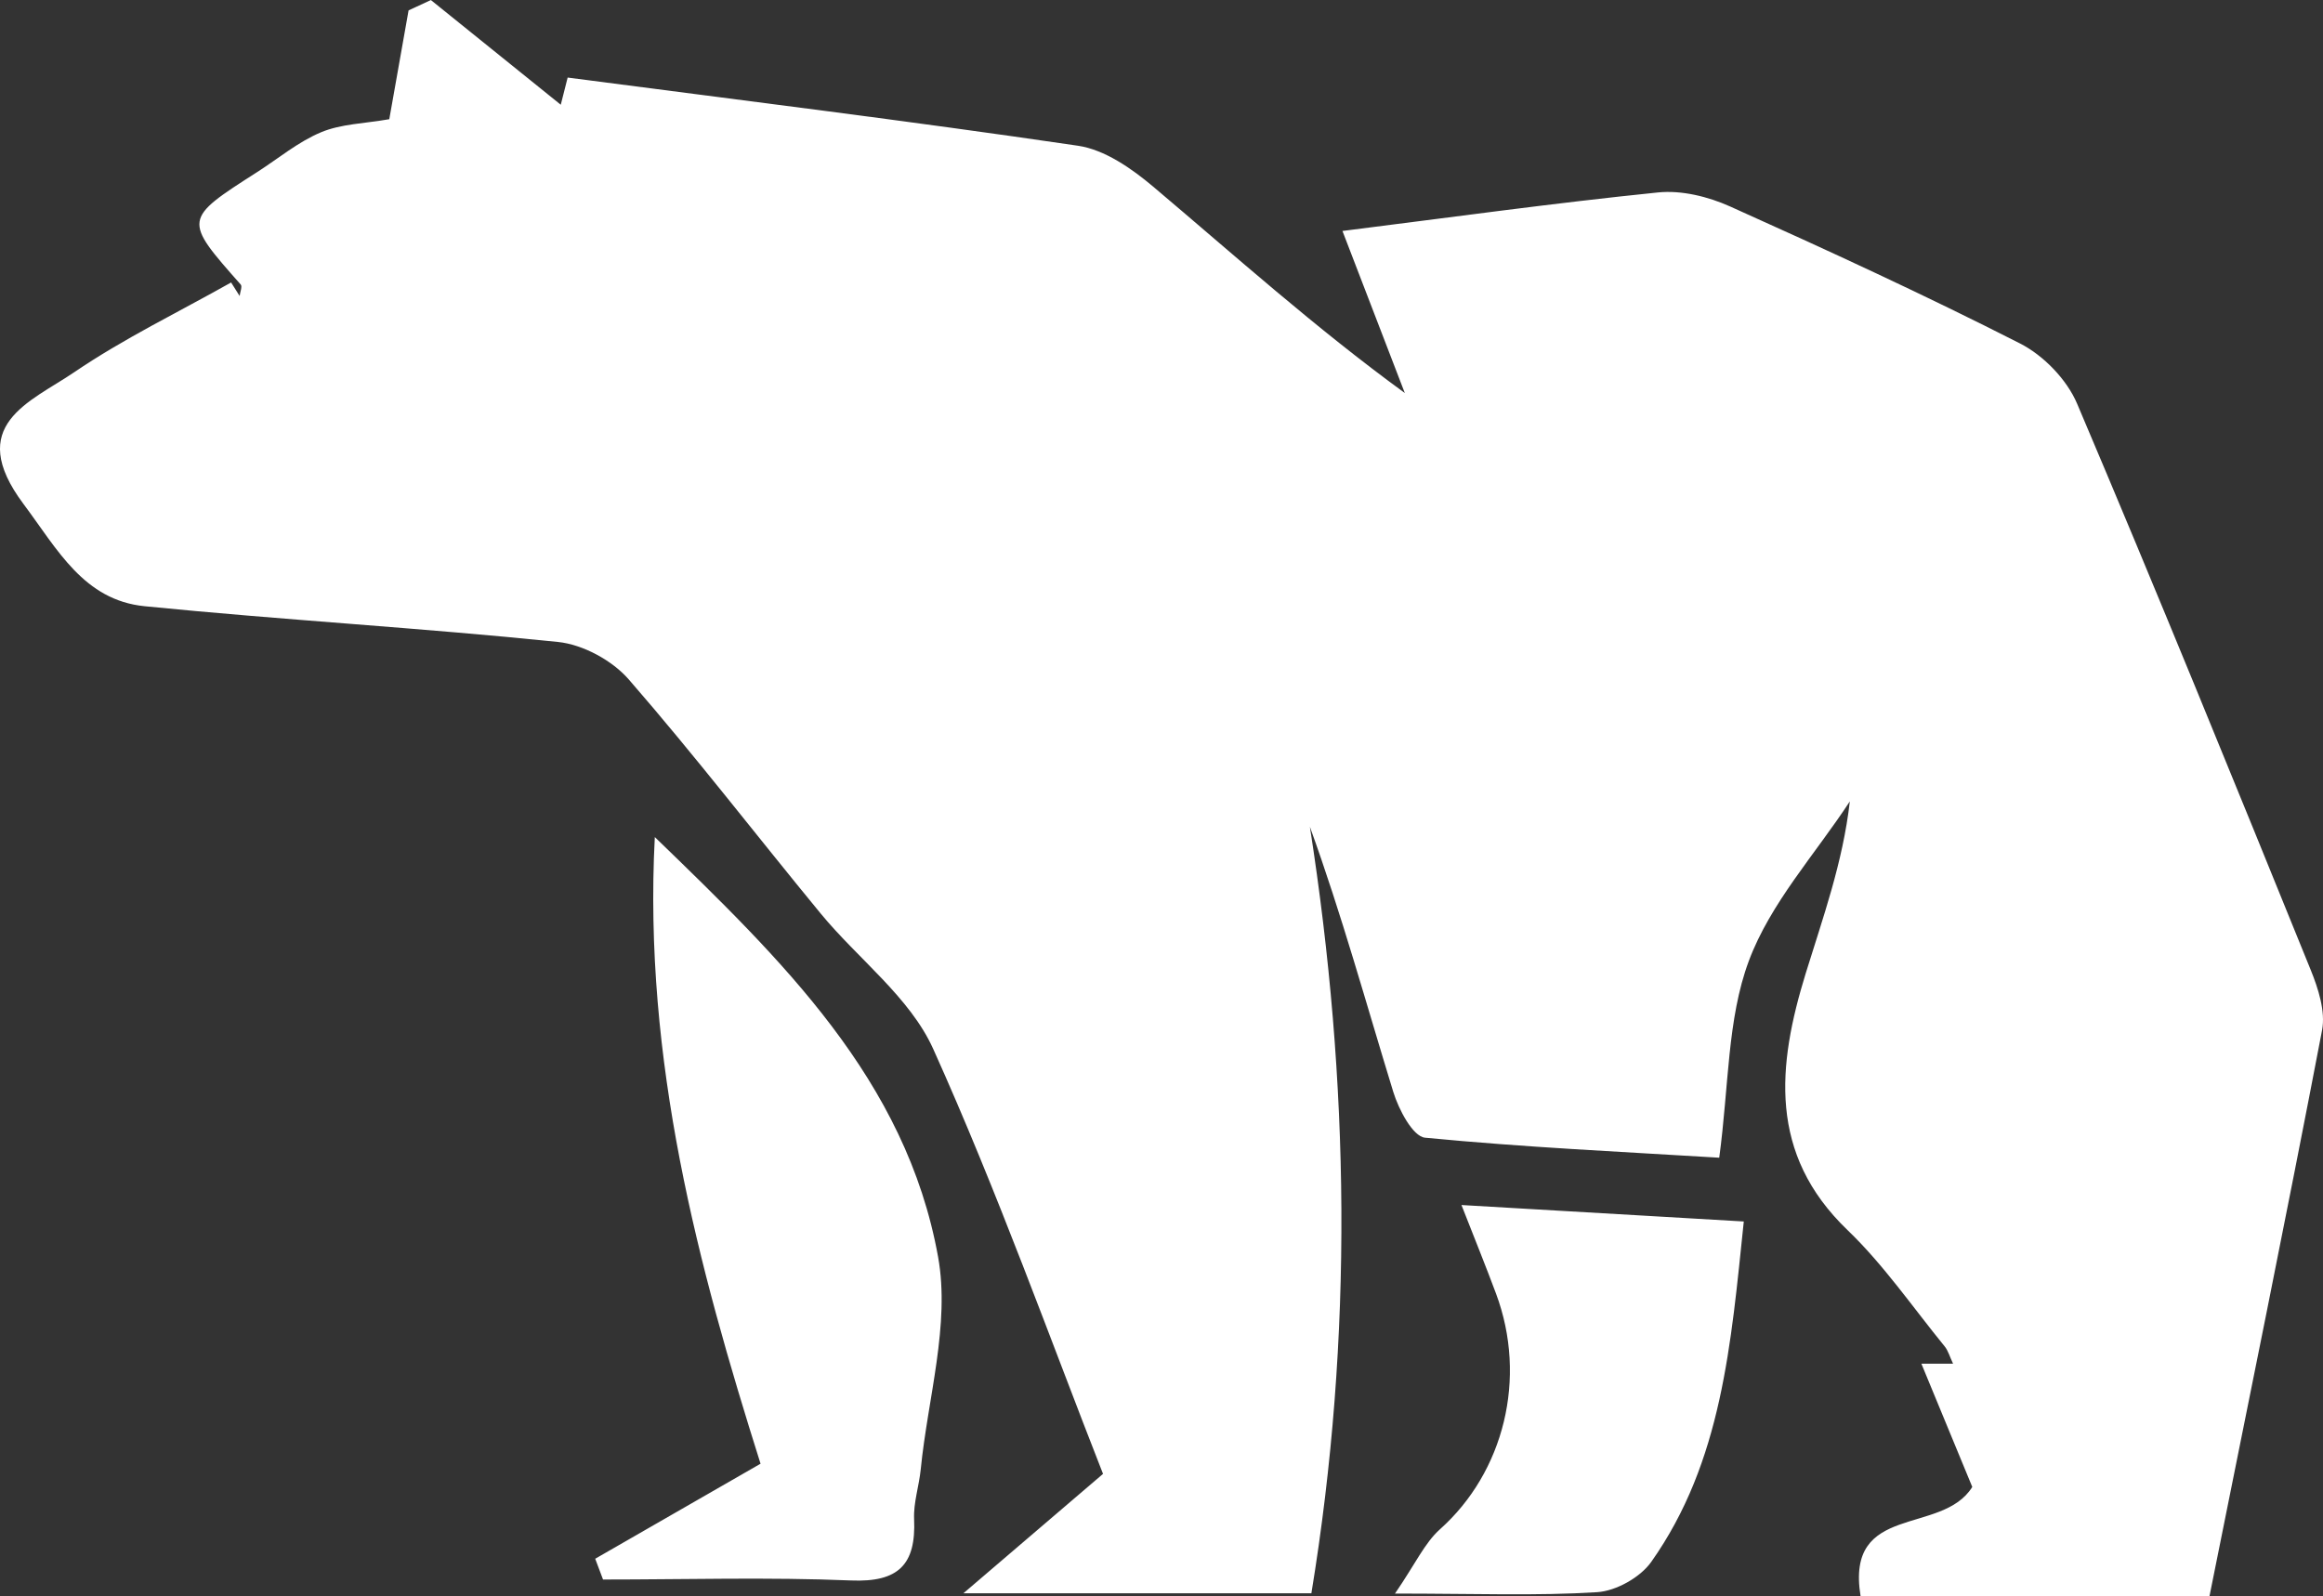 <svg xmlns="http://www.w3.org/2000/svg" width="665" height="457" viewBox="0 0 665 457">
  <rect x="0" y="0" width="665" height="457" fill="#333333" stroke="none"/>
  <defs>
    <style>
      .cls-1 {
        fill: #fff;
        fill-rule: evenodd;
      }
    </style>
  </defs>
  <path id="large_bear.svg" class="cls-1" d="M2268.51,1432.01h-99.89c-4.37-26.83,23.27-17.23,31.98-31.25-4.32-10.47-9.29-22.48-14.57-35.29h9.07c-0.97-2.05-1.41-3.74-2.41-4.96-9.15-11.21-17.44-23.34-27.8-33.29-22.74-21.83-20.1-47.12-11.98-73.49,4.92-15.96,10.62-31.68,12.64-49.27-9.91,15.14-22.77,29.16-28.93,45.72-6.18,16.61-5.68,35.74-8.46,56.31-27.18-1.66-55.77-2.97-84.22-5.73-3.49-.34-7.55-8.09-9.09-13.11-7.75-25.25-14.75-50.73-23.87-75.91,11.37,72.97,12.52,145.72.43,219.46H1911.8c14.99-12.83,26.38-22.57,39.96-34.18-14.98-38.15-30.14-80.67-48.61-121.67-6.66-14.78-21.49-25.75-32.21-38.77-18.37-22.31-36-45.26-54.95-67.04-4.76-5.47-13.14-10-20.29-10.73-39.37-4.06-78.92-6.29-118.3-10.23-17.42-1.74-24.93-16.24-34.66-29.25-16.94-22.65,1.88-29.17,14.49-37.74,14.23-9.68,29.89-17.23,44.93-25.71q1.215,1.935,2.44,3.87c0.13-1.12.81-2.72,0.31-3.28-16.48-18.64-16.49-18.63,4.69-32.19,6.08-3.89,11.78-8.69,18.33-11.42,5.74-2.4,12.43-2.48,19.51-3.73,1.46-8.22,3.49-19.684,5.52-31.152q3.195-1.485,6.38-2.972,18.66,15.041,37.19,29.984c0-.04.88-3.49,1.97-7.783,48.78,6.383,97.52,12.373,146.1,19.523,7.62,1.12,15.34,6.5,21.52,11.71,23.43,19.78,46.24,40.29,72.03,59.09-5.84-15.16-11.67-30.32-17.85-46.4,30.93-3.88,60.58-8,90.34-11.03,6.71-.69,14.35,1.19,20.62,4.01,27.91,12.54,55.75,25.35,83.02,39.24,6.7,3.41,13.39,10.31,16.32,17.22,22.86,53.79,44.88,107.95,66.87,162.12,2.18,5.38,4.29,11.92,3.26,17.31C2290.42,1323.82,2279.45,1377.51,2268.51,1432.01Zm-462.12-10.69c14.9-8.57,29.8-17.14,47.33-27.21-17.84-56.49-33.61-115.37-30.27-179.43,36.23,35.09,71.95,69.42,81.1,120.24,3.48,19.32-2.96,40.47-4.97,60.77-0.48,4.79-2.11,9.57-1.9,14.29,0.58,13.06-4.51,18.12-18.02,17.56-23.64-.98-47.35-0.27-71.03-0.27C1807.88,1425.29,1807.14,1423.3,1806.39,1421.32Zm228.95,9.97c5.88-8.57,8.49-14.49,12.88-18.41,18.31-16.35,25.07-43.27,16.05-67.46-2.91-7.83-6.06-15.57-9.9-25.38,27.97,1.63,53.93,3.14,80.82,4.71-3.66,35.01-6.21,68.78-26.49,97.47-3.15,4.45-10.06,8.32-15.46,8.67C2075.92,1431.98,2058.49,1431.29,2035.34,1431.29Z" transform="translate(-1636 -975)"/>
</svg>
